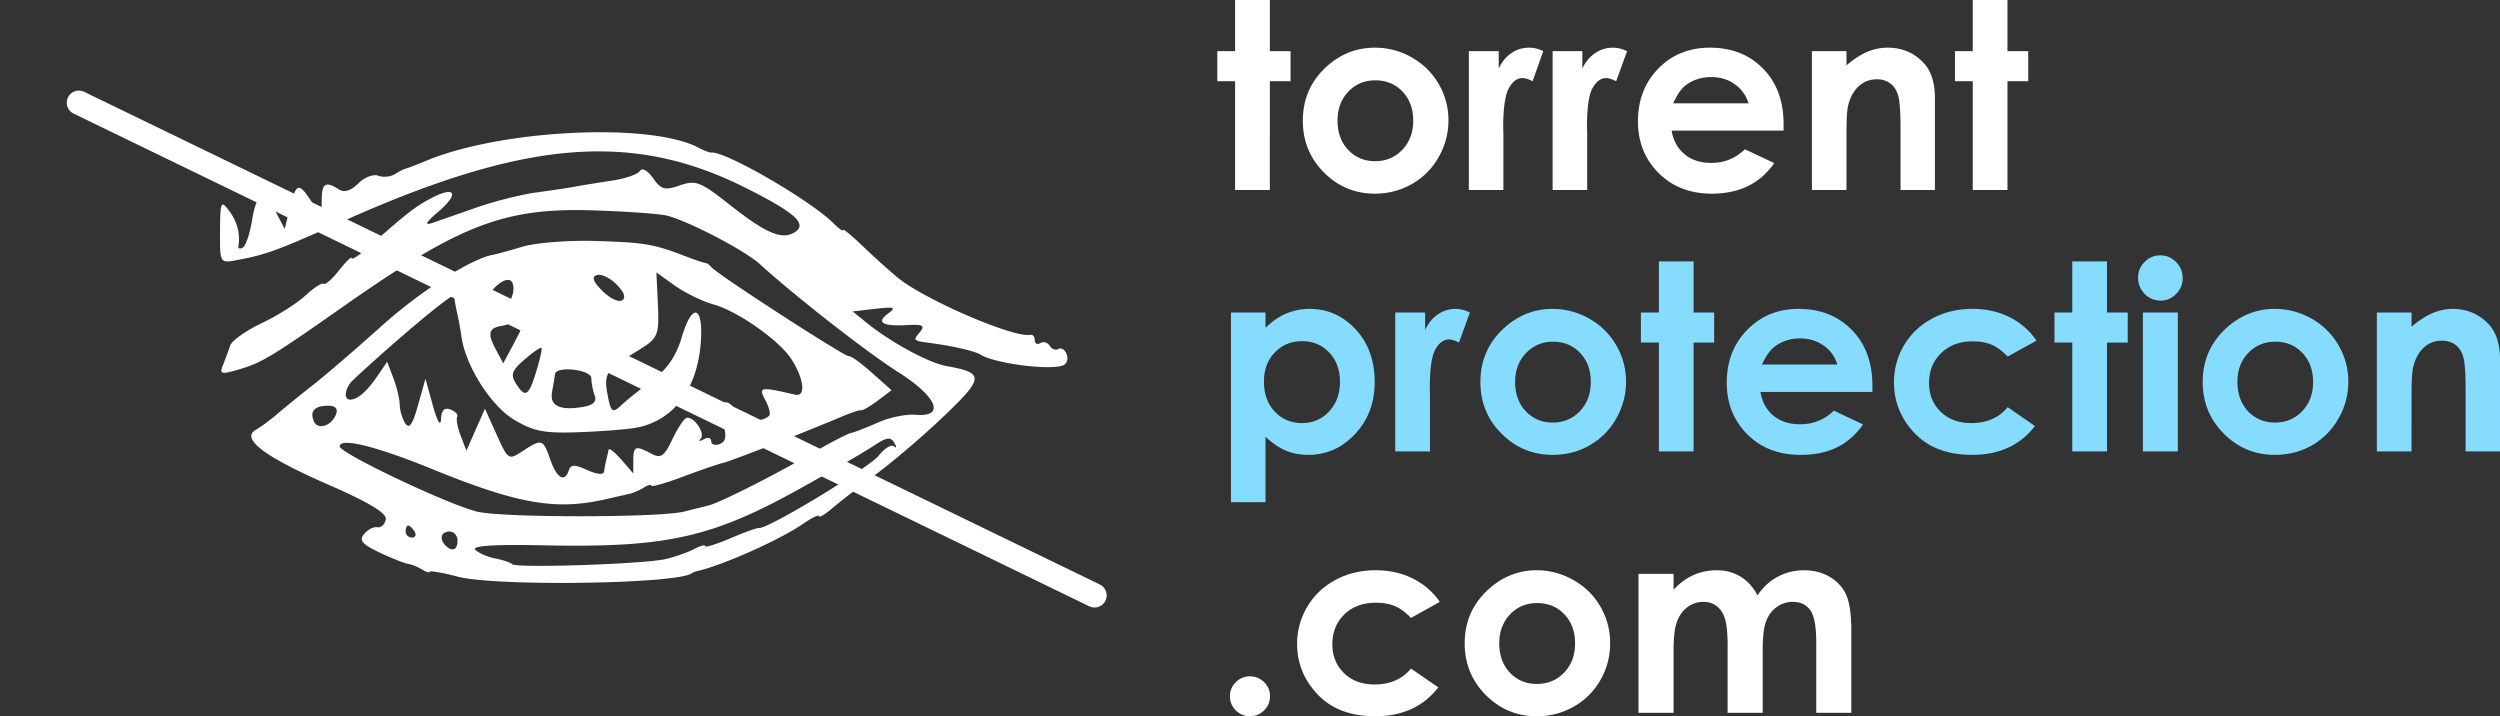 <svg xmlns="http://www.w3.org/2000/svg" width="452.235" height="129.563"><rect width="100%" height="100%" fill="#333333" stroke="none"/><g style="line-height:125%" font-size="40" font-weight="400" letter-spacing="0" word-spacing="0" font-family="Sans" fill="red"><path style="line-height:100%;-inkscape-font-specification:Century Gothic Bold" d="M223.422 0v9.25h-3.218v5.438h3.218v19.687h6.282V14.688h3.75V9.25h-3.75V0h-6.282zM356.86 0v9.25h-3.219v5.438h3.219v19.687h6.281V14.688h3.75V9.25h-3.75V0h-6.281zM248.704 8.625c-3.278 0-6.195 1.129-8.72 3.406-2.877 2.616-4.312 5.889-4.312 9.813 0 3.662 1.266 6.781 3.813 9.344 2.547 2.562 5.617 3.843 9.219 3.843 2.446 0 4.687-.588 6.718-1.75 2.032-1.162 3.636-2.781 4.813-4.843 1.177-2.063 1.781-4.287 1.781-6.657a12.9 12.9 0 00-1.75-6.562c-1.17-2.032-2.82-3.659-4.906-4.844-2.085-1.185-4.286-1.75-6.656-1.75zm27.906 0a5.63 5.63 0 00-3.188.969c-.97.646-1.727 1.566-2.312 2.812V9.25h-5.406v25.125h6.25V24.219L271.922 23c0-3.509.362-5.862 1.032-7.062.669-1.2 1.468-1.813 2.437-1.813.477 0 1.105.193 1.844.563l1.937-5.438c-.892-.43-1.747-.625-2.562-.625zm15.156 0a5.63 5.63 0 00-3.187.969c-.97.646-1.76 1.566-2.344 2.812V9.25h-5.375v25.125h6.25V24.219L287.079 23c0-3.509.33-5.862 1-7.062.669-1.2 1.499-1.813 2.468-1.813.477 0 1.074.193 1.813.563l1.969-5.438c-.893-.43-1.747-.625-2.563-.625zm17.531 0c-3.724 0-6.842 1.25-9.312 3.781-2.47 2.532-3.688 5.7-3.688 9.532 0 3.74 1.241 6.858 3.72 9.343 2.477 2.486 5.684 3.75 9.624 3.75 2.54 0 4.716-.474 6.563-1.375 1.846-.9 3.426-2.278 4.75-4.156L315.64 27c-1.693 1.647-3.708 2.469-6.062 2.469-1.97 0-3.575-.509-4.844-1.563-1.27-1.054-2.052-2.496-2.344-4.281h20.25v-1.187c0-4.156-1.241-7.5-3.719-10.032-2.477-2.531-5.67-3.781-9.625-3.781zm32.188 0c-1.216 0-2.4.218-3.563.688-1.162.469-2.475 1.3-3.906 2.5V9.25h-6.25v25.125h6.25V24.281c0-2.616.097-4.309.281-5.093.354-1.509.99-2.709 1.907-3.563.915-.854 2.035-1.281 3.312-1.281.985 0 1.8.265 2.469.781.67.516 1.137 1.265 1.406 2.25.27.985.406 3 .406 6v11h6.22V17.781c0-2.893-.726-5.085-2.188-6.562-1.74-1.74-3.851-2.594-6.344-2.594zm-31.906 5.313c1.615 0 3.026.435 4.25 1.312 1.223.877 2.053 2.037 2.468 3.438h-13.625c.708-1.555 1.45-2.666 2.282-3.282 1.323-.985 2.87-1.468 4.625-1.468zm-60.813.593c2 0 3.653.685 4.938 2.032 1.285 1.346 1.937 3.095 1.937 5.25 0 2.154-.66 3.911-1.969 5.28-1.308 1.37-2.936 2.063-4.906 2.063-1.97 0-3.59-.677-4.875-2.031-1.285-1.354-1.937-3.127-1.937-5.312 0-2.124.637-3.857 1.937-5.22 1.3-1.361 2.92-2.062 4.875-2.062z" fill="#fff" /><path style="line-height:100%;-inkscape-font-specification:Century Gothic Bold" d="M390.797 46.188c-1.108 0-2.059.402-2.843 1.187-.785.785-1.188 1.736-1.188 2.844 0 1.154.395 2.13 1.188 2.937.792.808 1.751 1.219 2.875 1.219 1.092 0 2.027-.395 2.812-1.187.785-.793 1.188-1.752 1.188-2.875 0-1.14-.395-2.106-1.188-2.907-.792-.8-1.736-1.218-2.844-1.218zM300.08 47.28v9.25h-3.25v5.438h3.25v19.687h6.28V61.97h3.72V56.53h-3.72v-9.25h-6.28zm74.78 0v9.25h-3.218v5.438h3.219v19.687h6.281V61.97h3.75V56.53h-3.75v-9.25h-6.281zm-138 8.594c-1.507 0-2.926.306-4.25.875-1.323.57-2.548 1.424-3.687 2.563V56.53h-6.25v34.313h6.25V79c1.231 1.17 2.473 2.016 3.72 2.531 1.246.516 2.584.75 4.03.75 3.247 0 6.068-1.234 8.438-3.75 2.37-2.516 3.562-5.666 3.562-9.406 0-3.878-1.144-7.054-3.437-9.531-2.293-2.478-5.097-3.719-8.375-3.719zm26.47 0a5.63 5.63 0 00-3.188.969c-.97.646-1.759 1.597-2.344 2.844V56.53h-5.406v25.125h6.281V71.5l-.03-1.219c0-3.508.33-5.862 1-7.062.669-1.2 1.498-1.813 2.468-1.813.477 0 1.074.193 1.812.563l1.97-5.438c-.893-.43-1.748-.656-2.563-.656zm17.5 0c-3.278 0-6.195 1.16-8.72 3.438-2.877 2.616-4.312 5.888-4.312 9.812 0 3.663 1.266 6.75 3.813 9.313 2.547 2.562 5.649 3.843 9.25 3.843 2.447 0 4.656-.557 6.687-1.718 2.032-1.162 3.636-2.782 4.813-4.844 1.177-2.062 1.781-4.287 1.781-6.656a12.9 12.9 0 00-1.75-6.563 12.87 12.87 0 00-4.875-4.844c-2.085-1.185-4.317-1.78-6.687-1.781zm44.53 0c-3.723 0-6.842 1.281-9.312 3.813-2.47 2.531-3.687 5.699-3.687 9.53 0 3.74 1.24 6.86 3.719 9.345 2.477 2.485 5.685 3.718 9.625 3.718 2.539 0 4.715-.443 6.562-1.343 1.847-.9 3.427-2.28 4.75-4.157l-5.281-2.5c-1.693 1.647-3.74 2.469-6.094 2.469-1.97 0-3.574-.508-4.844-1.562-1.27-1.055-2.051-2.497-2.343-4.282h20.25V69.72c0-4.155-1.242-7.5-3.72-10.031-2.477-2.532-5.67-3.813-9.624-3.813zm31.47 0c-2.694 0-5.135.58-7.313 1.75s-3.878 2.797-5.094 4.844c-1.215 2.046-1.812 4.287-1.812 6.719 0 3.508 1.25 6.57 3.75 9.187 2.5 2.616 5.958 3.906 10.375 3.906 4.909 0 8.682-1.725 11.375-5.218l-4.938-3.407c-1.57 1.924-3.777 2.875-6.593 2.875-2.278 0-4.1-.677-5.5-2.031-1.4-1.354-2.125-3.08-2.125-5.219 0-2.2.733-3.998 2.187-5.406 1.454-1.408 3.364-2.125 5.719-2.125 1.293 0 2.413.194 3.375.594.962.4 1.952 1.125 2.937 2.156l5.22-2.875a12.798 12.798 0 00-4.876-4.25c-1.985-.993-4.194-1.5-6.687-1.5zm54.656 0c-3.278 0-6.195 1.16-8.719 3.438-2.878 2.616-4.312 5.888-4.312 9.812 0 3.663 1.265 6.75 3.812 9.313 2.547 2.562 5.618 3.843 9.219 3.843 2.447 0 4.687-.557 6.719-1.718 2.031-1.162 3.635-2.782 4.812-4.844 1.177-2.062 1.781-4.287 1.781-6.656a12.9 12.9 0 00-1.75-6.563 12.87 12.87 0 00-4.875-4.844c-2.085-1.185-4.317-1.78-6.687-1.781zm32.219 0c-1.216 0-2.401.25-3.563.719-1.162.47-2.475 1.3-3.906 2.5V56.53h-6.281v25.125h6.28V71.563c0-2.617.097-4.31.282-5.094.354-1.508.99-2.709 1.906-3.563.916-.854 2.004-1.281 3.282-1.281.984 0 1.83.266 2.5.781.669.516 1.137 1.265 1.406 2.25.27.985.406 2.968.406 5.969v11.031h6.219V65.063c0-2.894-.726-5.086-2.188-6.563-1.739-1.739-3.85-2.625-6.343-2.625zm-56.063.656v25.125h6.313V56.531h-6.313zm-62 4.688c1.616 0 3.058.435 4.281 1.312 1.224.878 2.022 2.006 2.438 3.407h-13.625c.708-1.555 1.481-2.635 2.312-3.25 1.324-.985 2.84-1.47 4.594-1.47zm-90.094.5c1.97 0 3.614.685 4.907 2.062 1.292 1.378 1.937 3.127 1.937 5.282 0 2.17-.653 3.974-1.969 5.375-1.315 1.4-2.951 2.093-4.875 2.093-1.985 0-3.63-.685-4.937-2.062-1.308-1.378-1.969-3.206-1.969-5.438 0-2.185.66-3.927 1.969-5.281 1.308-1.354 2.952-2.031 4.937-2.031zm45.375.094c2 0 3.622.684 4.907 2.03 1.285 1.347 1.937 3.096 1.937 5.25 0 2.155-.66 3.912-1.969 5.282-1.308 1.37-2.936 2.063-4.906 2.063-1.97 0-3.59-.678-4.875-2.032-1.285-1.354-1.937-3.127-1.937-5.312 0-2.124.668-3.857 1.968-5.219 1.3-1.362 2.92-2.062 4.875-2.062zm130.657 0c2 0 3.62.684 4.906 2.03 1.285 1.347 1.937 3.096 1.937 5.25 0 2.155-.66 3.912-1.968 5.282-1.309 1.37-2.937 2.063-4.907 2.063-1.97 0-3.59-.678-4.875-2.032-1.285-1.354-1.937-3.127-1.937-5.312 0-2.124.637-3.857 1.937-5.219s2.952-2.062 4.907-2.062z" fill="#86dcff"/><path style="line-height:100%;-inkscape-font-specification:Century Gothic Bold" d="M248.86 103.156c-2.693 0-5.104.58-7.281 1.75-2.178 1.17-3.878 2.797-5.094 4.844a12.937 12.937 0 00-1.844 6.719c0 3.509 1.25 6.571 3.75 9.187 2.5 2.616 5.958 3.907 10.375 3.907 4.91 0 8.713-1.726 11.406-5.22l-4.937-3.405c-1.57 1.923-3.778 2.875-6.594 2.875-2.278 0-4.1-.678-5.5-2.032-1.4-1.354-2.125-3.08-2.125-5.218 0-2.201.733-4.03 2.188-5.438 1.454-1.408 3.364-2.094 5.718-2.094 1.293 0 2.414.194 3.375.594.962.4 1.953 1.125 2.938 2.156l5.219-2.906c-1.262-1.831-2.89-3.226-4.875-4.219-1.986-.992-4.226-1.5-6.72-1.5zm29.094 0c-3.278 0-6.164 1.16-8.688 3.438-2.878 2.616-4.312 5.857-4.312 9.781 0 3.663 1.265 6.782 3.812 9.344 2.547 2.562 5.618 3.844 9.219 3.844 2.447 0 4.687-.589 6.719-1.75a12.68 12.68 0 004.812-4.813c1.177-2.062 1.75-4.286 1.75-6.656 0-2.355-.58-4.563-1.75-6.594-1.17-2.031-2.79-3.628-4.875-4.812-2.085-1.185-4.317-1.782-6.687-1.782zm32.656 0c-1.554 0-2.966.29-4.281.875-1.316.585-2.517 1.472-3.594 2.657v-2.875h-6.344v25.125h6.344V117.75c0-2.416.202-4.19.625-5.312.423-1.124 1.052-2.002 1.906-2.625a4.796 4.796 0 012.875-.938c.939 0 1.713.258 2.375.75.662.493 1.17 1.242 1.5 2.25.33 1.008.5 2.628.5 4.875v12.188h6.344v-11.344c0-2.401.21-4.134.625-5.219.415-1.085 1.052-1.947 1.906-2.562a4.873 4.873 0 012.906-.938c1.416 0 2.48.523 3.188 1.531.708 1.008 1.062 2.934 1.062 5.782v12.75h6.344v-14.75c0-3.017-.314-5.193-.906-6.532-.593-1.339-1.552-2.419-2.906-3.25-1.355-.83-2.934-1.25-4.72-1.25-1.723 0-3.295.387-4.75 1.157-1.453.769-2.686 1.897-3.687 3.375-.77-1.478-1.8-2.606-3.062-3.375-1.262-.77-2.68-1.157-4.25-1.157zm-32.563 5.938c2 0 3.653.684 4.938 2.031 1.285 1.347 1.937 3.096 1.937 5.25s-.66 3.912-1.968 5.281c-1.309 1.37-2.968 2.063-4.938 2.063-1.97 0-3.59-.677-4.875-2.031-1.285-1.355-1.937-3.128-1.937-5.313 0-2.124.668-3.888 1.968-5.25 1.3-1.362 2.92-2.031 4.875-2.031zm-51.937 13.25c-1 0-1.855.362-2.563 1.062-.708.7-1.062 1.531-1.062 2.532 0 1 .354 1.854 1.062 2.562a3.493 3.493 0 002.563 1.063c1 0 1.854-.355 2.562-1.063a3.493 3.493 0 001.063-2.562c0-1-.355-1.832-1.063-2.532s-1.562-1.062-2.562-1.062z" fill="#fff" /><path d="M82.857 104.321c-2.832-.731-5.149-1.132-5.149-.89 0 .24-.61.057-1.355-.409-.745-.465-1.902-.93-2.572-1.032-.67-.101-2.996-1.03-5.17-2.06-3.109-1.476-3.695-2.188-2.743-3.334.665-.801 1.743-1.351 2.396-1.221.652.13 1.336-.495 1.52-1.39.232-1.135-2.913-3.045-10.422-6.327-11.576-5.06-15.89-8.338-13.064-9.925.882-.495 2.646-1.796 3.92-2.892 1.274-1.095 4.181-3.455 6.46-5.243 2.28-1.788 7.822-6.559 12.317-10.6 6.972-6.27 16.21-12.194 20.094-12.886.596-.106 3.035-.774 5.42-1.483 2.384-.71 8.237-1.178 13.006-1.04 8.957.26 10.743.554 16.258 2.685 1.789.691 3.496 1.269 3.794 1.284.298.015.786.35 1.084.744.905 1.197 24.348 16.372 24.93 16.138.297-.12 2.15 1.215 4.117 2.967l3.575 3.186-2.465 1.86c-1.356 1.022-2.721 1.817-3.034 1.766-.312-.052-1.787.422-3.278 1.052-7.16 3.028-20.227 8.128-21.677 8.461-.894.205-4.187 1.335-7.317 2.51-3.13 1.176-5.69 1.906-5.69 1.625 0-.282-.61-.132-1.355.334-.745.465-1.842.956-2.439 1.09-.596.135-2.547.581-4.335.993-9.102 2.094-15.897.925-31.433-5.405-10.255-4.179-16.8-5.788-16.8-4.13 0 1.235 19.858 10.644 24.953 11.823 4.772 1.103 33.042 1.079 37.37-.032 1.789-.46 3.74-.946 4.336-1.082 1.913-.435 11.73-5.369 18.255-9.174 3.483-2.031 6.897-3.815 7.588-3.963.69-.15 2.905-1.01 4.923-1.913 2.017-.903 5.066-1.523 6.774-1.377 5.403.46 3.9-3.236-3.126-7.69-5.669-3.591-18.588-13.675-25.079-19.573-2.71-2.462-12.736-7.7-16.748-8.75-1.288-.338-7.319-.77-13.402-.962-16.086-.508-24.027 2.549-45.215 17.404-13.273 9.305-14.778 10.203-19.304 11.5-2.772.795-3.097.671-2.436-.931.42-1.017.993-2.581 1.275-3.475.281-.895 2.842-2.728 5.69-4.075 2.849-1.347 6.435-3.612 7.97-5.035 1.535-1.422 3.009-2.367 3.276-2.1.266.266 1.516-.826 2.776-2.428 1.26-1.602 2.292-2.6 2.292-2.217s1.34-.492 2.98-1.944c7.026-6.226 8.562-7.422 11.482-8.94 4.328-2.25 5.04-.792 1.212 2.486-2.305 1.974-2.599 2.54-1.042 2.009 1.192-.408 4.789-1.66 7.992-2.785 3.204-1.124 8.081-2.348 10.84-2.719 2.757-.37 5.97-.856 7.138-1.077 1.168-.222 4.092-.697 6.496-1.056 2.404-.358 4.678-1.148 5.053-1.754.392-.634 1.4-.078 2.37 1.308 1.46 2.085 2.117 2.261 4.859 1.305 2.867-1 3.73-.663 9.018 3.515 6.551 5.176 9.454 6.405 11.74 4.97 2.375-1.49.13-3.522-8.89-8.046-20.49-10.277-39.779-8.7-72.575 5.93-12.333 5.503-14.127 6.16-19.538 7.169-2.954.55-2.98.502-2.947-5.258.032-5.348.162-5.645 1.626-3.71 1.474 1.949 2.071 4.199 1.693 6.377-.086.491.28.624.813.295.533-.33 1.282-2.56 1.666-4.958.816-5.102 2.156-5.528 4.337-1.379l1.567 2.98.785-3.25c1.223-5.066 1.68-5.303 3.858-2l2.033 3.083.01-2.98c.012-3.132.67-3.559 3.117-2.009.973.617 2.175.246 3.498-1.076 1.108-1.108 2.734-1.74 3.613-1.402.88.338 2.232.212 3.006-.279.773-.49 1.65-.94 1.948-1 .298-.057 2.006-.714 3.794-1.455 13.636-5.655 40.597-6.93 49.195-2.329.962.514 1.992.907 2.29.872 2.521-.297 17.969 8.646 22.138 12.815.94.94 1.707 1.478 1.707 1.197 0-.281 1.598 1.025 3.55 2.903 1.952 1.878 4.823 4.46 6.38 5.739 4.82 3.958 21.047 10.95 23.942 10.318.447-.097.813.338.813.97 0 .631.454.867 1.009.524.555-.343 1.32-.12 1.7.496.381.615 1.095.87 1.588.566.492-.305 1.16.135 1.482.976.323.841.012 1.746-.699 2.01-2.473.921-12.303-.362-14.857-1.94-1.085-.67-4.981-1.575-9.191-2.132-3.091-.41-3.097-.417-1.785-1.998.949-1.144.482-1.394-2.306-1.236-4.524.257-5.701-.462-3.45-2.107 1.5-1.098 1.115-1.237-2.316-.837l-4.116.48 2.61 2.115c4.263 3.452 11.155 7.19 14.296 7.752 6.897 1.236 6.886 2.074-.113 8.798-3.61 3.467-9.136 8.22-12.28 10.56-3.143 2.341-6.812 5.191-8.153 6.334-1.342 1.142-2.44 1.803-2.44 1.468 0-.334-1.34.315-2.98 1.444-4.121 2.837-14.327 7.397-18.968 8.475-.447.104-.935.287-1.084.407-2.414 1.946-35.283 2.438-42.272.633zm37.561-3.194c1.732-.408 4.049-1.223 5.149-1.812 1.1-.588 2-.826 2-.529 0 .298 2.073-.347 4.607-1.433 2.533-1.086 4.86-1.922 5.17-1.858 1.416.292 19.876-10.873 21.6-13.065 1.065-1.354 2.323-2.112 2.795-1.685.473.426.493.14.043-.638-.648-1.123-1.407-1.018-3.696.51-1.584 1.058-7.514 4.506-13.177 7.663-16.14 8.996-24.369 10.83-46.532 10.366-9.011-.188-13.112.08-12.385.806.598.598 2.215 1.305 3.593 1.57 1.379.266 2.753.73 3.055 1.031.758.758 23.904-.014 27.778-.926zM82.766 97.78c0-.894-.65-1.626-1.445-1.626-1.538 0-1.919 1.333-.722 2.53 1.21 1.21 2.167.81 2.167-.904zm-7.768-1.626c-.368-.596-.885-1.083-1.147-1.083-.263 0-.478.487-.478 1.083s.516 1.084 1.147 1.084c.632 0 .847-.488.478-1.084zm27.906-11.097c.354-1.06 1.056-1.065 3.342-.023 1.743.793 2.949.896 3.03.258.075-.584.258-1.549.407-2.145.149-.596.332-1.402.406-1.791.075-.39 1.111.417 2.304 1.791l2.167 2.5v-2.334c0-2.637.386-2.783 3.268-1.24 1.729.924 2.319.509 3.846-2.71.993-2.092 2.177-3.803 2.632-3.803 1.435 0 3.278 2.87 2.439 3.796-.442.488-.194.536.551.108.745-.43 1.355-.279 1.355.334s.687.85 1.528.527c1.137-.436 1.296-1.394.621-3.745-1.077-3.757.366-5.14 2.383-2.284 1.279 1.81 4.546 2.303 5.952.897.292-.292-.021-1.562-.696-2.823-1.281-2.393-.958-2.452 5.386-.98 1.984.46 1.643-2.821-.666-6.42-2.176-3.39-9.724-8.694-14.084-9.898-1.987-.549-5.127-2.075-6.976-3.392l-3.362-2.394.222 4.737c.327 6.965.288 7.057-4.128 9.74-5.074 3.083-5.608 3.87-4.98 7.336.65 3.581.894 3.77 2.684 2.074.816-.773 3.252-2.727 5.415-4.34 2.751-2.054 4.368-4.415 5.388-7.869 1.763-5.973 3.767-5.845 3.477.22-.416 8.698-4.56 14.601-11.307 16.107-1.415.316-6.098.71-10.407.877-6.619.255-8.495-.092-12.1-2.242-4.17-2.487-8.765-9.708-9.51-14.946a69.413 69.413 0 00-.799-4.388c-.265-1.192-.52-2.577-.565-3.078-.066-.723-10.4 7.892-18.224 15.195-1.502 1.4-1.844 3.61-.556 3.583 1.344-.028 3.005-1.461 4.898-4.23l1.792-2.619 1.126 2.961c.619 1.63 1.133 3.784 1.142 4.788.011 1.004.456 2.52.992 3.367.719 1.136 1.33.279 2.319-3.251l1.343-4.793 1.352 4.878c.784 2.828 1.397 3.867 1.458 2.472.074-1.667.604-2.214 1.727-1.783.89.342 1.435.936 1.21 1.32-.224.386.058 1.92.627 3.41l1.036 2.71 1.677-3.794 1.678-3.794 2.112 4.683c2.07 4.592 2.161 4.65 4.709 2.98 3.475-2.276 3.693-2.21 5.003 1.55 1.184 3.397 2.593 4.199 3.356 1.91zM60.79 74.934c.377-.982-.118-1.542-1.361-1.542-2.498 0-3.395.915-2.692 2.747.664 1.73 3.218.97 4.053-1.205zm46.788-3.395c-.333-.867-.605-2.268-.605-3.113 0-1.592-6.428-2.3-6.584-.725-.044.447-.28 1.876-.523 3.176-.484 2.577 1.458 3.475 5.815 2.69 1.653-.299 2.297-.987 1.897-2.028zM97 67.214c.677-2.205 1.104-4.136.948-4.291-.155-.156-1.535.795-3.066 2.112-2.26 1.946-2.558 2.751-1.584 4.292 1.725 2.73 2.32 2.39 3.702-2.113zm-1.95-9.599c0-.335-.61-.229-1.356.237-.745.465-2.009.945-2.809 1.066-2.457.372-2.762 1.36-1.277 4.135l1.426 2.665 2.007-3.747c1.105-2.06 2.008-4.02 2.008-4.356zm-3.883-2.224c1.815-.696 2.42-4.761.708-4.761-1.615 0-4.49 3.332-3.817 4.423.728 1.178.878 1.195 3.109.338zm20.363-3.937c-1.19-1.19-2.794-1.954-3.564-1.697-.993.33-.699 1.168 1.01 2.877 1.326 1.326 2.93 2.09 3.564 1.698.736-.455.37-1.497-1.01-2.878z" fill="#fff"/><path d="M14.264 18.576L198 107.707M14.264 18.576L198 107.707" fill="none" stroke="#fff" stroke-width="4.379" stroke-linecap="round"/></g></svg>
